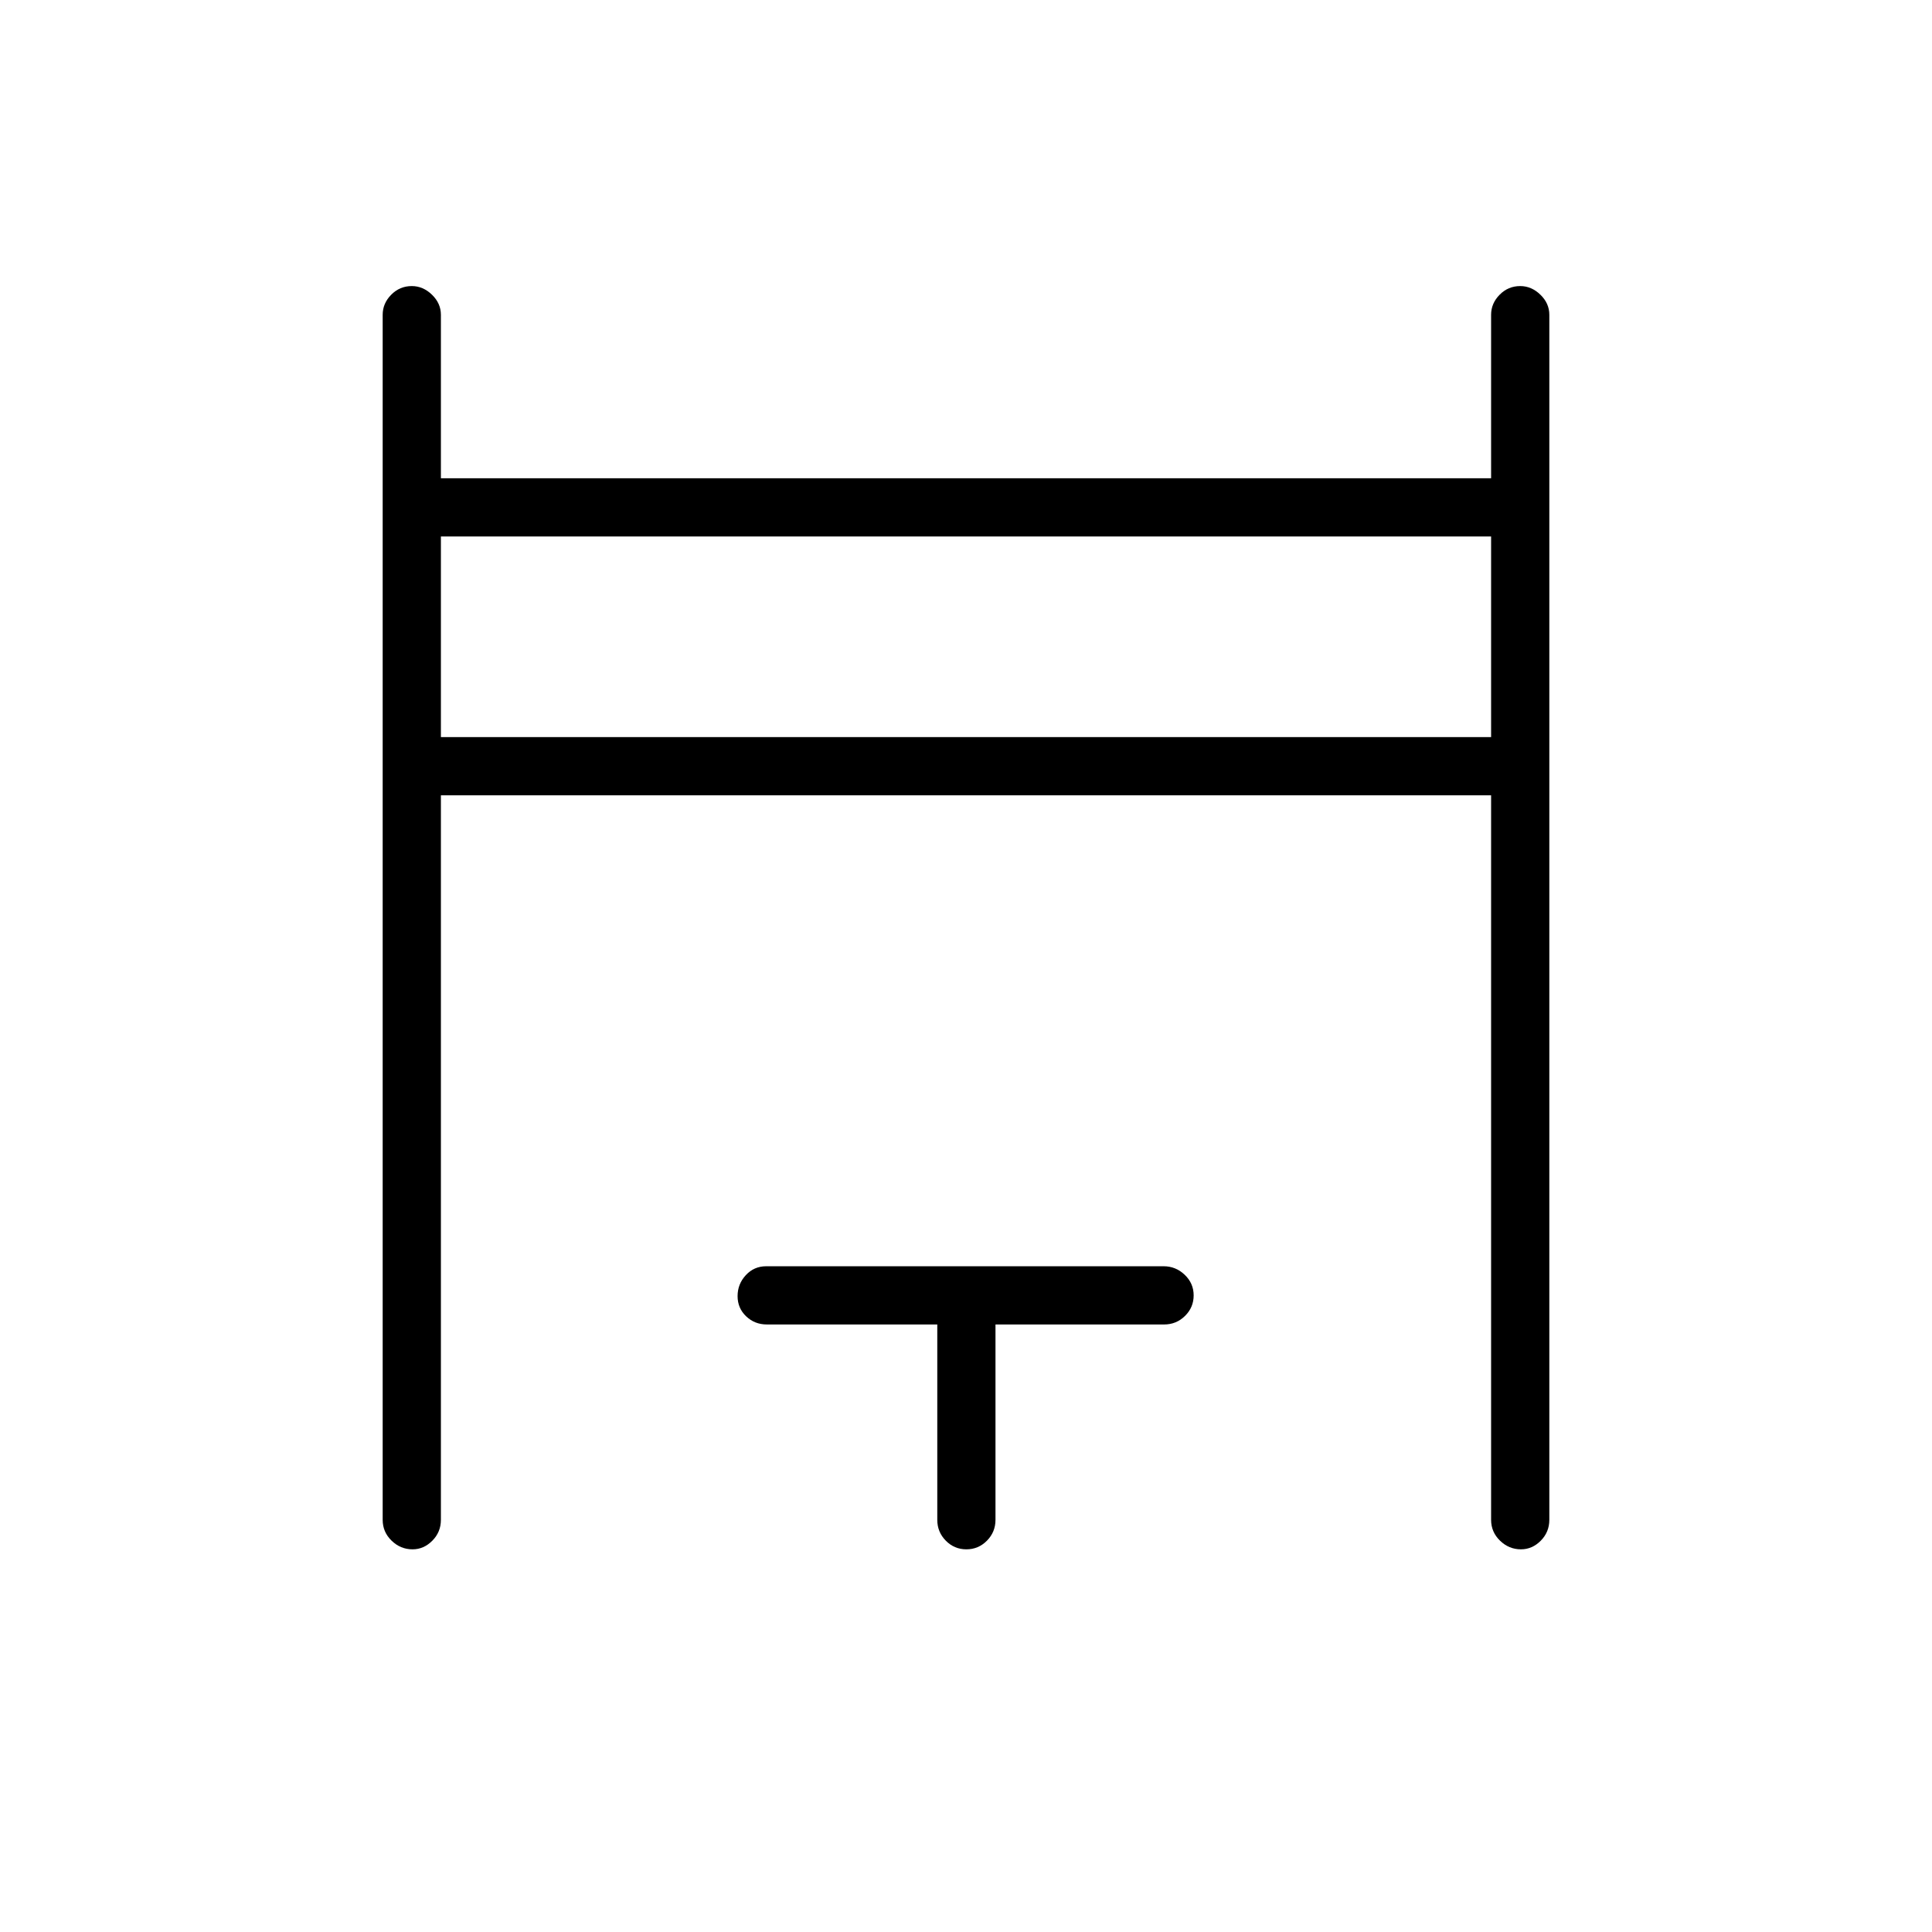 <svg xmlns="http://www.w3.org/2000/svg" height="20" viewBox="0 -960 960 960" width="20"><path d="M190.15-204.81v-598.77q0-5.68 4.24-9.97 4.24-4.3 10.23-4.3 5.61 0 10.03 4.3 4.43 4.29 4.43 9.97v81.23h521.84v-81.23q0-5.68 4.24-9.97 4.24-4.3 10.23-4.3 5.61 0 10.03 4.3 4.43 4.29 4.43 9.97v598.77q0 6.07-4.24 10.36-4.24 4.3-9.85 4.3-5.99 0-10.41-4.3-4.43-4.29-4.43-10.36v-360H219.08v360q0 6.07-4.24 10.36-4.24 4.3-9.85 4.3-5.99 0-10.41-4.3-4.43-4.29-4.43-10.36Zm28.93-388.92h521.84v-99.69H219.08v99.69Zm246.65 388.92v-97.07h-84.71q-6.02 0-10.27-4.05t-4.25-10.04q0-5.99 4.09-10.41 4.09-4.43 10.14-4.43h197.45q6.05 0 10.49 4.24 4.45 4.24 4.45 10.23t-4.3 10.22q-4.29 4.24-10.36 4.24h-83.81v97.07q0 6.07-4.24 10.36-4.24 4.3-10.23 4.3t-10.22-4.3q-4.23-4.29-4.23-10.36ZM219.08-593.73v-99.69 99.69Z"/></svg>